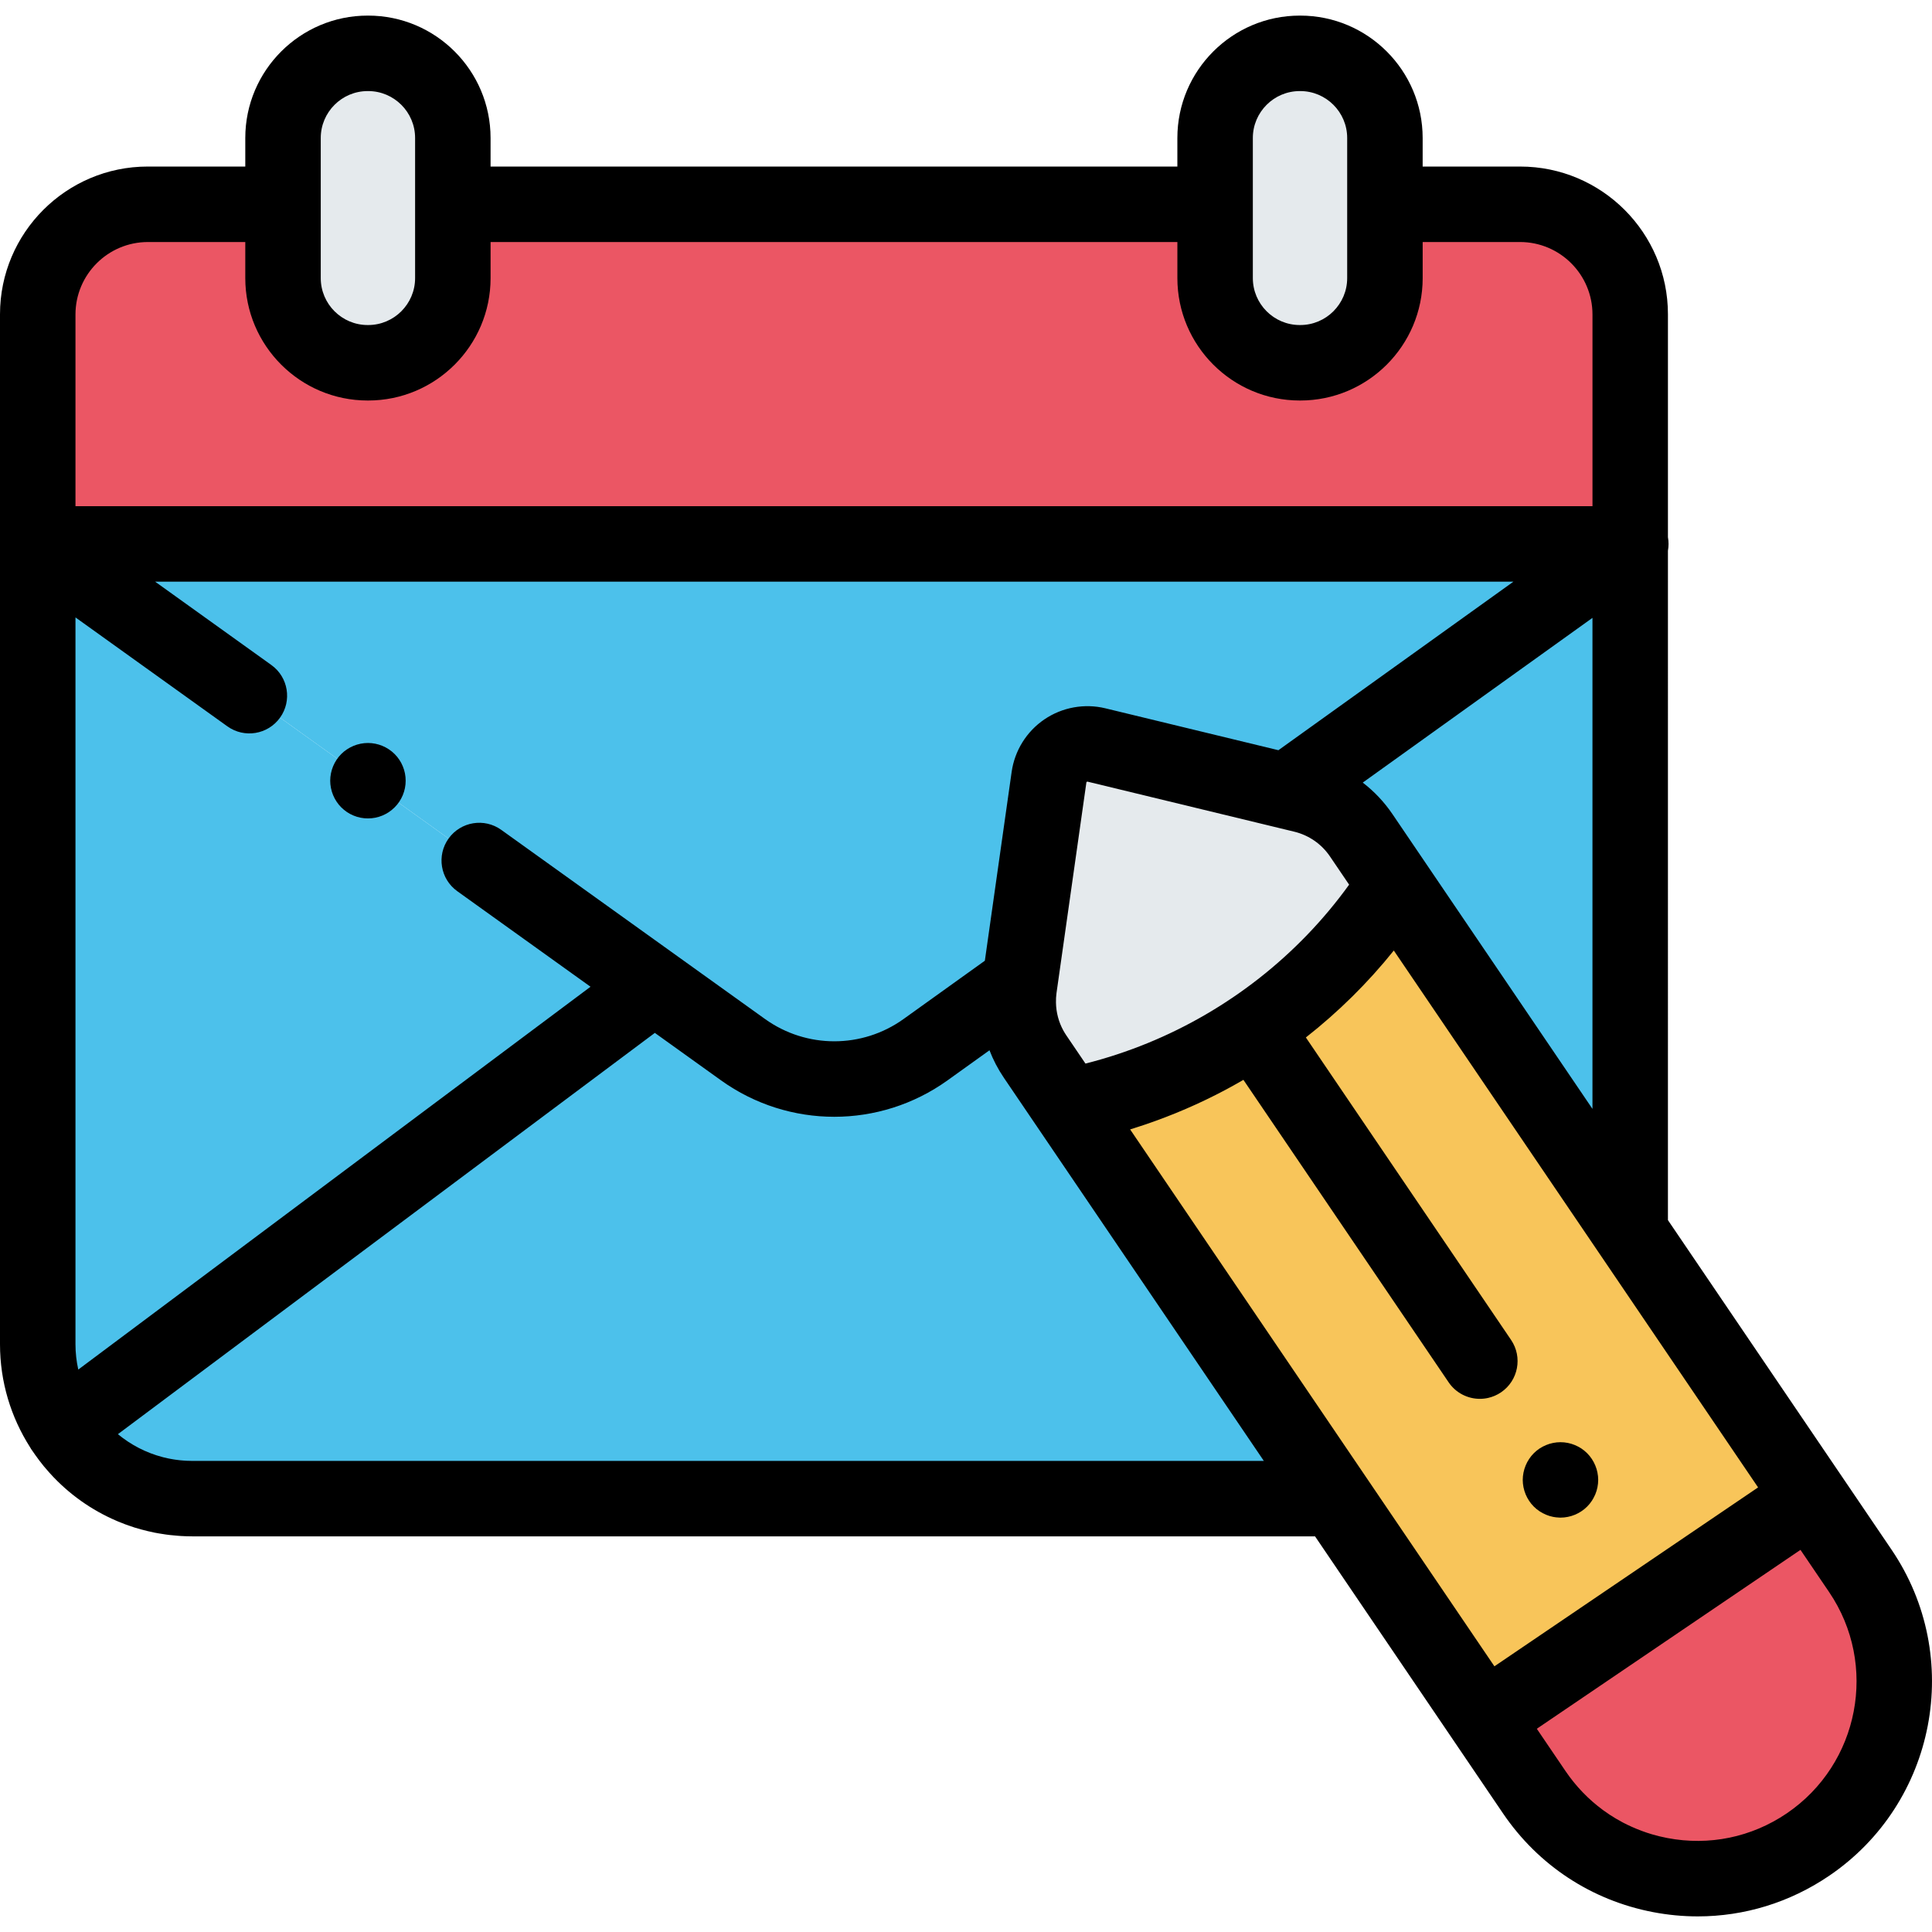 <?xml version="1.0" encoding="iso-8859-1"?>
<!-- Generator: Adobe Illustrator 19.0.0, SVG Export Plug-In . SVG Version: 6.00 Build 0)  -->
<svg version="1.1" id="Capa_1" xmlns="http://www.w3.org/2000/svg" xmlns:xlink="http://www.w3.org/1999/xlink" x="0px" y="0px"
	 viewBox="0 0 512.001 512.001" style="enable-background:new 0 0 512.001 512.001;" xml:space="preserve">
<g>
	<path style="fill:#4CC1EB;" d="M345.344,210.688c6.277,1.52,11.764,5.322,15.39,10.667l5.959,8.782l65.328,96.282V144.262
		l-91.126,65.348L345.344,210.688z"/>
	<path style="fill:#4CC1EB;" d="M432.021,83.287L432.021,83.287c0-16.099-13.051-29.149-29.148-29.149h-0.001
		C418.97,54.138,432.021,67.188,432.021,83.287z"/>
	<path style="fill:#4CC1EB;" d="M50.919,397.155H353.8l-70.605-104.059l0,0l-8.887-13.099c-2.719-4.008-4.247-8.668-4.457-13.446
		c-0.07-1.592,0.006-3.198,0.232-4.796l0.215-1.517l-25.018,17.941c-14.456,10.366-33.912,10.366-48.367,0L10,144.142v212.093
		C10,378.835,28.32,397.155,50.919,397.155z"/>
	<path style="fill:#4CC1EB;" d="M39.15,54.138L39.15,54.138C23.051,54.138,10,67.187,10,83.286v0.001
		C10,67.188,23.051,54.138,39.15,54.138z"/>
</g>
<path style="fill:#EB5664;" d="M432.021,144.142V83.287c0-16.099-13.051-29.149-29.149-29.149h-35.854v19.564
	c0,12.392-10.046,22.438-22.437,22.438h-0.127c-12.393,0-22.438-10.045-22.438-22.438V54.138h-202.01v19.564
	c0,12.392-10.045,22.438-22.437,22.438h-0.127c-12.393,0-22.438-10.045-22.438-22.438V54.138H39.15
	C23.051,54.138,10,67.188,10,83.287v60.855h196.932H432.021z"/>
<g>
	<path style="fill:#E5EAED;" d="M97.441,96.14h0.127c12.392,0,22.437-10.045,22.437-22.438V54.138V36.573
		c0-12.392-10.045-22.438-22.437-22.438h-0.127c-12.392,0.001-22.437,10.046-22.437,22.438v17.564v19.564
		C75.004,86.094,85.049,96.14,97.441,96.14z"/>
	<path style="fill:#E5EAED;" d="M344.453,96.14h0.127c12.392,0,22.437-10.045,22.437-22.438V54.138V36.573
		c0-12.392-10.046-22.438-22.437-22.438h-0.127c-12.392,0.001-22.437,10.046-22.437,22.438v17.564v19.564
		C322.016,86.094,332.061,96.14,344.453,96.14z"/>
</g>
<path style="fill:#4CC1EB;" d="M245.279,278.178l25.018-17.941l7.699-54.266c0.852-6.004,6.693-9.967,12.588-8.54l44.086,10.674
	l6.224,1.507l91.126-65.349l0.168-0.121h-0.168H206.932H10l186.91,134.037C211.367,288.545,230.822,288.545,245.279,278.178z"/>
<g>
	<path style="fill:#F8C55A;" d="M369.621,234.454c-19.598,30.523-50.821,51.709-86.426,58.641l0,0L353.8,397.154l52.785,77.795
		l-13.21-19.469l86.426-58.641l-47.78-70.419l-65.328-96.282L369.621,234.454z"/>
	<path style="fill:#F8C55A;" d="M277.997,205.971c0.852-6.004,6.693-9.967,12.588-8.54l44.086,10.674l-44.086-10.674
		C284.69,196.004,278.849,199.967,277.997,205.971l-7.699,54.266l-0.215,1.517c-0.227,1.599-0.303,3.204-0.232,4.796
		c-0.07-1.592,0.006-3.198,0.232-4.796L277.997,205.971z"/>
</g>
<path style="fill:#EB5664;" d="M406.585,474.948c16.194,23.866,48.667,30.085,72.534,13.893l0,0
	c23.866-16.193,30.085-48.667,13.893-72.534l-13.21-19.468l0,0l-86.426,58.641L406.585,474.948z"/>
<path style="fill:#E5EAED;" d="M369.621,234.454l-2.929-4.316l-5.959-8.782c-3.626-5.344-9.112-9.146-15.39-10.667l-4.449-1.077
	l-6.224-1.507l-44.085-10.674c-5.894-1.427-11.736,2.536-12.588,8.54l-7.914,55.784c-0.227,1.598-0.303,3.204-0.232,4.796
	c0.211,4.777,1.738,9.437,4.457,13.446l8.887,13.099l0,0l0,0C318.8,286.162,350.023,264.977,369.621,234.454z"/>
<path d="M8.23,383.98c0.104,0.16,0.22,0.309,0.325,0.467c0.246,0.369,0.503,0.727,0.757,1.087c0.717,1.018,1.462,2.008,2.243,2.962
	c0.032,0.039,0.063,0.081,0.095,0.12c0.47,0.571,0.956,1.123,1.447,1.67c0.082,0.091,0.164,0.183,0.246,0.274
	c4.905,5.382,10.85,9.597,17.435,12.433c0.196,0.084,0.392,0.17,0.59,0.252c0.581,0.242,1.166,0.474,1.757,0.694
	c0.317,0.118,0.637,0.229,0.957,0.342c0.529,0.185,1.057,0.373,1.594,0.54c0.571,0.179,1.149,0.34,1.728,0.498
	c0.557,0.153,1.117,0.298,1.68,0.432c0.64,0.152,1.281,0.301,1.928,0.428c0.358,0.071,0.719,0.13,1.08,0.193
	c0.616,0.108,1.234,0.207,1.856,0.292c0.356,0.049,0.713,0.095,1.071,0.136c0.668,0.077,1.339,0.138,2.013,0.189
	c0.309,0.023,0.617,0.053,0.927,0.071c0.98,0.056,1.966,0.093,2.96,0.093h0.001h297.581l36.589,53.925
	c0.004,0.005,0.006,0.011,0.01,0.017l13.21,19.467c9.331,13.754,23.46,23.05,39.784,26.176c3.946,0.756,7.904,1.129,11.836,1.129
	c12.33,0,24.376-3.675,34.805-10.751v-0.001c28.391-19.264,35.816-58.034,16.553-86.423l-13.209-19.469
	c-0.001-0.002-0.003-0.004-0.005-0.006l-46.052-67.87V145.939c0.214-1.169,0.219-2.382,0-3.583V83.343v-0.058
	c0-21.586-17.562-39.148-39.149-39.148h-0.057h-25.797v-7.564c0-17.887-14.552-32.439-32.439-32.439h-0.127
	c-17.886,0.001-32.438,14.552-32.438,32.439v7.563H130.006v-7.563c0-17.887-14.552-32.439-32.439-32.439h-0.127
	C79.555,4.135,65.003,18.686,65.003,36.573v7.563H39.206h-0.057C17.562,44.137,0,61.699,0,83.285v0.058v60.799v0.064
	c0,0.007,0,0.013,0,0.019v212.01c0,10.04,2.933,19.404,7.97,27.3C8.056,383.684,8.135,383.835,8.23,383.98z M20.744,362.951
	c-0.481-2.164-0.743-4.409-0.743-6.715V163.62l40.257,28.869c4.488,3.218,10.736,2.189,13.955-2.3
	c3.219-4.487,2.189-10.736-2.299-13.954l-30.808-22.093h359.977l-62.292,44.67l-45.853-11.103
	c-5.544-1.342-11.432-0.275-16.153,2.929c-4.72,3.202-7.887,8.278-8.688,13.927l-5.686,40.074l-1.413,9.961l-9.538,6.84
	l-12.007,8.61c-10.979,7.875-25.732,7.872-36.712,0.001l-12.392-8.886l-17.05-12.227l-40.465-29.018
	c-4.489-3.219-10.737-2.189-13.955,2.3c-3.218,4.487-2.189,10.736,2.299,13.954l35.315,25.325L20.744,362.951z M304.111,276.448
	c-5.334,2.18-10.83,3.997-16.454,5.41l-5.074-7.478c-0.279-0.412-0.538-0.834-0.776-1.266c-1.257-2.281-1.919-4.823-1.966-7.415
	c-0.015-0.844,0.023-1.693,0.143-2.54l3.503-24.686l4.412-31.097c0.007-0.051,0.017-0.119,0.116-0.187
	c0.058-0.039,0.105-0.051,0.144-0.051c0.028,0,0.052,0.006,0.073,0.012l29.106,7.046l25.653,6.21c0.002,0,0.004,0.001,0.005,0.001
	c3.867,0.938,7.228,3.267,9.462,6.559l5.073,7.478C344.014,253.196,325.371,267.758,304.111,276.448z M50.92,387.154
	c-0.002,0-0.005,0-0.007,0c-0.496,0-0.988-0.014-1.478-0.038c-0.166-0.008-0.33-0.022-0.495-0.032
	c-0.327-0.021-0.654-0.044-0.978-0.075c-0.189-0.018-0.377-0.04-0.565-0.062c-0.304-0.034-0.607-0.072-0.908-0.116
	c-0.185-0.027-0.37-0.055-0.554-0.085c-0.312-0.051-0.623-0.107-0.932-0.167c-0.163-0.031-0.326-0.063-0.487-0.097
	c-0.362-0.077-0.722-0.161-1.08-0.25c-0.102-0.025-0.205-0.048-0.306-0.075c-4.421-1.152-8.46-3.258-11.883-6.088l142.294-106.343
	l17.542,12.58c8.975,6.436,19.494,9.653,30.011,9.653s21.036-3.218,30.011-9.654l11.118-7.972c0.98,2.542,2.252,4.985,3.808,7.278
	l8.887,13.1c0.001,0.001,0.002,0.003,0.003,0.004l60.008,88.439L50.92,387.154L50.92,387.154z M473.503,480.567L473.503,480.567
	c-9.331,6.332-20.571,8.651-31.648,6.528c-1.384-0.265-2.746-0.596-4.08-0.989c-1.846-0.545-3.637-1.219-5.372-1.999
	c-0.773-0.348-1.538-0.71-2.286-1.103c-0.069-0.036-0.135-0.077-0.204-0.114c-1.141-0.607-2.255-1.262-3.333-1.972
	c-0.152-0.1-0.298-0.21-0.449-0.312c-0.416-0.281-0.832-0.562-1.237-0.858c-0.024-0.018-0.047-0.037-0.072-0.055
	c-3.838-2.818-7.207-6.302-9.96-10.361l-6.634-9.776l-0.96-1.415l69.875-47.411l7.595,11.194
	C497.807,441.187,492.768,467.494,473.503,480.567z M465.911,394.178l-69.875,47.411l-23.364-34.435l-13.571-20.001l-59.603-87.844
	c0.379-0.116,0.755-0.241,1.133-0.36c7.408-2.339,14.598-5.271,21.494-8.76c2.505-1.267,4.97-2.609,7.394-4.019l13.586,20.022
	l35.379,52.143l5.418,7.986c1.934,2.851,5.081,4.387,8.284,4.387c0.734,0,1.47-0.082,2.196-0.246c1.186-0.268,2.343-0.757,3.41-1.48
	c4.57-3.102,5.761-9.32,2.66-13.891l-7.249-10.686L346.07,274.94c8.591-6.744,16.427-14.468,23.303-23.042l52.648,77.594
	l19.933,29.378L465.911,394.178z M369.009,215.739c-2.182-3.216-4.843-6.022-7.865-8.343l60.877-43.655v130.128L369.009,215.739z
	 M332.016,64.138V44.137v-7.564c0-6.857,5.579-12.438,12.438-12.438h0.127c6.857,0,12.438,5.579,12.438,12.438v7.563v20.001v9.563
	c0,6.857-5.579,12.438-12.438,12.438h-0.127c-6.857,0-12.438-5.579-12.438-12.438V64.138z M85.004,64.138V44.137v-7.564
	c0-6.857,5.579-12.438,12.438-12.438h0.127c6.857,0,12.438,5.579,12.438,12.438v7.563v20.001v9.563
	c0,6.857-5.579,12.438-12.438,12.438h-0.127c-6.858,0.001-12.438-5.578-12.438-12.437V64.138z M65.003,64.138v9.563
	c0,17.887,14.552,32.439,32.439,32.439h0.127c17.887,0,32.439-14.552,32.439-32.439v-9.563h182.009v9.563
	c0,17.887,14.552,32.439,32.439,32.439h0.127c17.887,0,32.439-14.552,32.439-32.439v-9.563h25.797
	c10.59,0,19.205,8.615,19.205,19.205v50.798H20.001V83.343c0-10.59,8.615-19.205,19.205-19.205
	C39.206,64.138,65.003,64.138,65.003,64.138z"/>
<path d="M106.745,203.072c-0.25-0.61-0.56-1.19-0.92-1.73c-0.37-0.55-0.78-1.06-1.25-1.52c-0.46-0.46-0.97-0.88-1.52-1.24
	c-0.54-0.36-1.12-0.67-1.72-0.92c-0.6-0.25-1.23-0.44-1.87-0.57c-1.29-0.26-2.62-0.26-3.91,0c-0.64,0.13-1.27,0.32-1.87,0.57
	c-0.6,0.25-1.19,0.56-1.73,0.92c-0.55,0.36-1.06,0.78-1.52,1.24c-0.46,0.46-0.88,0.97-1.24,1.52c-0.36,0.54-0.67,1.12-0.92,1.73
	c-0.25,0.6-0.44,1.229-0.57,1.87c-0.13,0.64-0.2,1.3-0.2,1.949c0,0.65,0.07,1.311,0.2,1.96c0.13,0.631,0.32,1.261,0.57,1.87
	c0.25,0.601,0.56,1.181,0.92,1.721c0.36,0.55,0.78,1.06,1.24,1.52c0.46,0.46,0.98,0.88,1.52,1.25c0.54,0.36,1.13,0.67,1.73,0.92
	c0.6,0.25,1.23,0.44,1.87,0.57c0.64,0.13,1.3,0.189,1.95,0.189s1.31-0.06,1.96-0.189c0.64-0.13,1.27-0.32,1.87-0.57
	c0.6-0.25,1.18-0.56,1.72-0.92c0.55-0.37,1.06-0.79,1.52-1.25c0.46-0.46,0.88-0.97,1.25-1.52c0.36-0.54,0.67-1.12,0.92-1.721
	c0.25-0.609,0.44-1.239,0.57-1.87c0.13-0.649,0.19-1.31,0.19-1.96c0-0.649-0.06-1.31-0.19-1.949
	C107.185,204.302,106.995,203.672,106.745,203.072z"/>
<path d="M422.771,388.371c-0.25-0.61-0.56-1.19-0.92-1.73c-0.36-0.55-0.78-1.06-1.24-1.52c-0.46-0.46-0.97-0.88-1.52-1.25
	c-0.54-0.351-1.12-0.66-1.72-0.91c-0.61-0.25-1.24-0.45-1.87-0.57c-1.3-0.26-2.62-0.26-3.91,0c-0.64,0.12-1.27,0.32-1.87,0.57
	c-0.61,0.25-1.19,0.56-1.73,0.91c-0.55,0.37-1.06,0.79-1.52,1.25s-0.88,0.97-1.24,1.52c-0.36,0.54-0.67,1.12-0.92,1.73
	c-0.25,0.6-0.44,1.229-0.57,1.87c-0.13,0.64-0.2,1.3-0.2,1.949c0,0.65,0.07,1.311,0.2,1.96c0.13,0.631,0.32,1.261,0.57,1.87
	c0.25,0.601,0.56,1.181,0.92,1.721c0.36,0.55,0.78,1.06,1.24,1.52c0.46,0.46,0.97,0.88,1.52,1.24c0.54,0.359,1.12,0.67,1.73,0.92
	c0.6,0.25,1.23,0.45,1.87,0.57c0.505,0.103,1.022,0.155,1.537,0.178c0.138,0.006,0.276,0.021,0.413,0.021
	c0.65,0,1.31-0.069,1.96-0.199c0.63-0.12,1.26-0.32,1.87-0.57c0.6-0.25,1.18-0.561,1.72-0.92c0.55-0.36,1.06-0.78,1.52-1.24
	c0.46-0.46,0.88-0.97,1.24-1.52c0.306-0.459,0.567-0.951,0.795-1.457c0.04-0.089,0.088-0.174,0.125-0.264
	c0.25-0.609,0.45-1.239,0.57-1.87c0.13-0.649,0.2-1.31,0.2-1.96c0-0.649-0.07-1.31-0.2-1.949
	C423.221,389.601,423.021,388.971,422.771,388.371z"/>
<g>
</g>
<g>
</g>
<g>
</g>
<g>
</g>
<g>
</g>
<g>
</g>
<g>
</g>
<g>
</g>
<g>
</g>
<g>
</g>
<g>
</g>
<g>
</g>
<g>
</g>
<g>
</g>
<g>
</g>
</svg>
